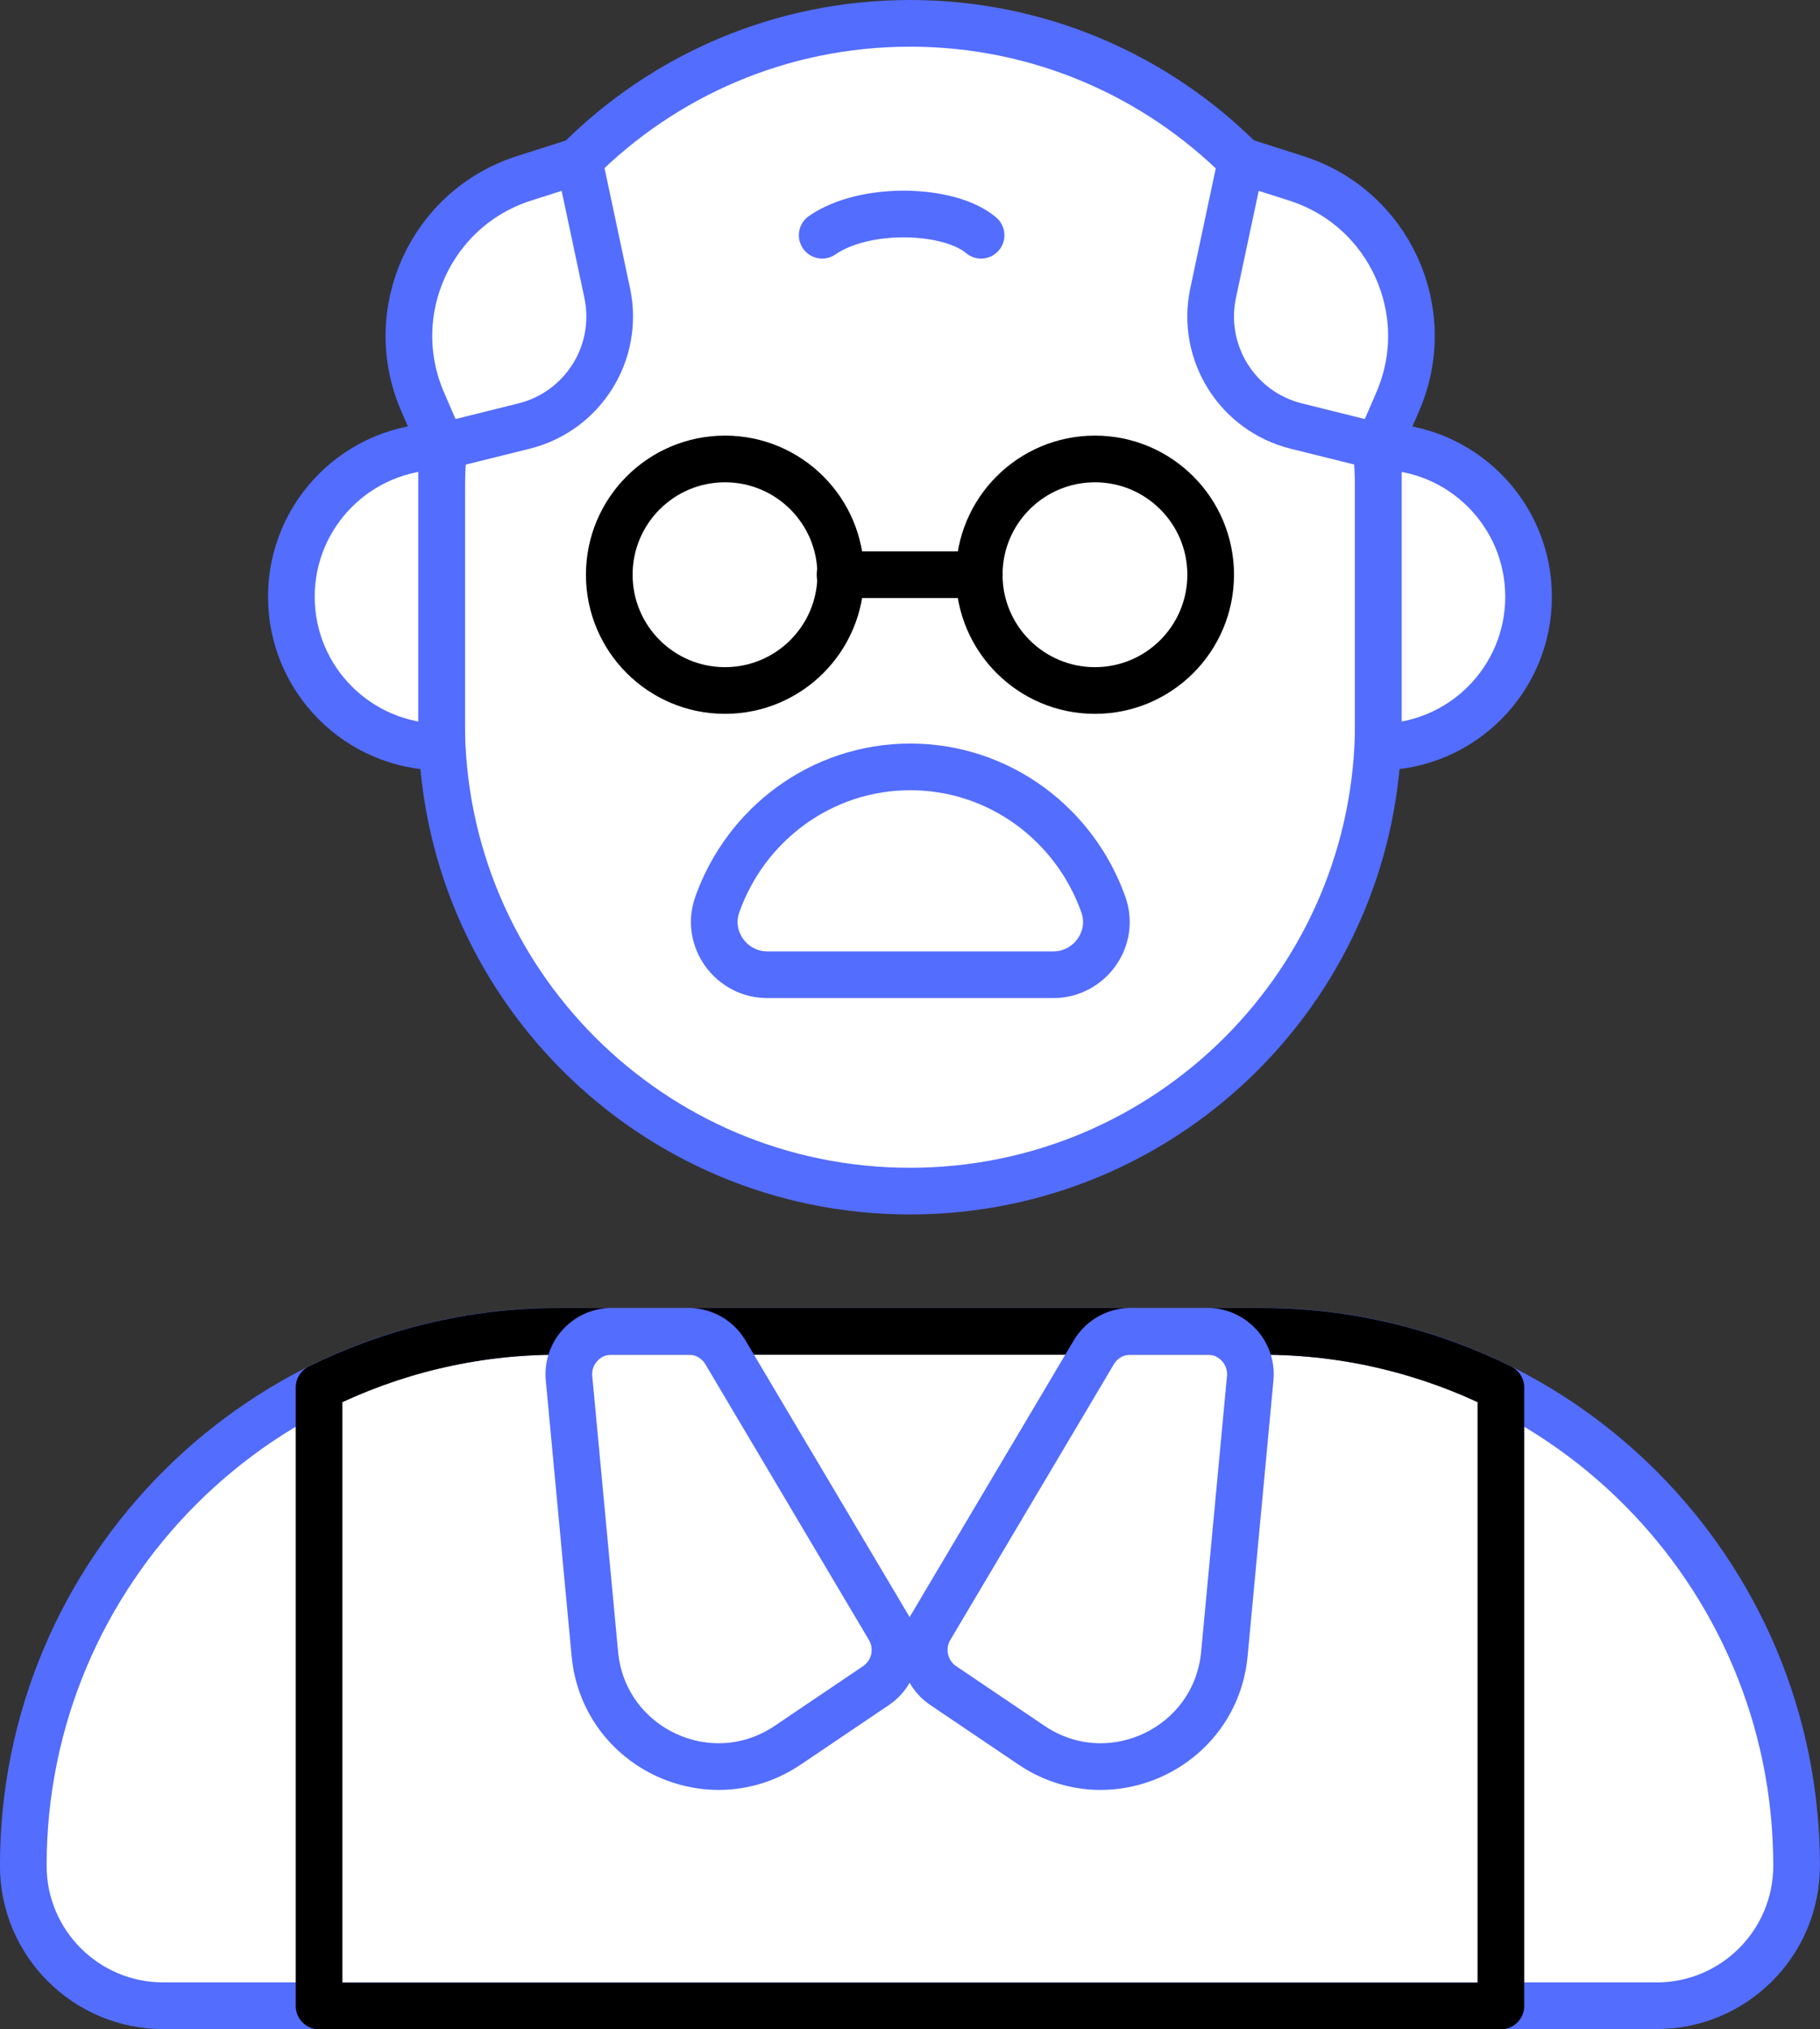 <svg xmlns="http://www.w3.org/2000/svg" x="0px" y="0px" viewBox="8.4 6.614 31.201 34.776" enable-background="new 0 0 48 48">
<rect x="8.4" y="6.614" width="31.201" height="34.776" fill="#333333" stroke="none"/>
<g>
	
		<path fill="#FFFFFF" stroke="#536DFE" stroke-width="0.8" stroke-linecap="round" stroke-linejoin="round" stroke-miterlimit="10" d="   M24,27.026h-0c-4.435,0-8.03-3.595-8.03-8.03v-3.952c0-4.435,3.595-8.03,8.03-8.03   h0c4.435,0,8.03,3.595,8.03,8.03v3.952C32.03,23.431,28.435,27.026,24,27.026z"/>
	<path fill="none" stroke="#536DFE" stroke-width="0.8" stroke-linecap="round" stroke-linejoin="round" stroke-miterlimit="10" d="   M21.555,23.318c-0.619,0-1.065-0.614-0.86-1.197c0.485-1.379,1.784-2.365,3.311-2.365   c1.526,0,2.825,0.987,3.311,2.365c0.205,0.584-0.241,1.197-0.86,1.197H21.555z"/>
	<path fill="none" stroke="#536DFE" stroke-width="0.8" stroke-linecap="round" stroke-linejoin="round" stroke-miterlimit="10" d="   M22.495,10.645c0.73-0.506,2.177-0.463,2.724,0"/>
	
		<path fill="#FFFFFF" stroke="#536DFE" stroke-width="0.8" stroke-linecap="round" stroke-linejoin="round" stroke-miterlimit="10" d="   M15.97,14.265c-1.422,0-2.575,1.153-2.575,2.575v0c0,1.422,1.153,2.575,2.575,2.575V14.265z"/>
	
		<path fill="#FFFFFF" stroke="#536DFE" stroke-width="0.8" stroke-linecap="round" stroke-linejoin="round" stroke-miterlimit="10" d="   M32.03,14.265c1.422,0,2.575,1.153,2.575,2.575v0c0,1.422-1.153,2.575-2.575,2.575V14.265z"/>
	
		<path fill="#FFFFFF" stroke="#536DFE" stroke-width="0.8" stroke-linecap="round" stroke-linejoin="round" stroke-miterlimit="10" d="   M32.03,14.265l-1.408-0.35c-1.011-0.252-1.641-1.259-1.425-2.278l0.482-2.268l0.946,0.302   c1.596,0.51,2.403,2.286,1.738,3.824L32.03,14.265z"/>
	
		<path fill="#FFFFFF" stroke="#536DFE" stroke-width="0.8" stroke-linecap="round" stroke-linejoin="round" stroke-miterlimit="10" d="   M15.977,14.265l1.408-0.35c1.011-0.252,1.641-1.259,1.425-2.278l-0.482-2.268l-0.946,0.302   c-1.596,0.51-2.403,2.286-1.738,3.824L15.977,14.265z"/>
	
		<path fill="#FFFFFF" stroke="#536DFE" stroke-width="0.8" stroke-linecap="round" stroke-linejoin="round" stroke-miterlimit="10" d="   M30.042,29.428h-12.085c-5.058,0-9.158,4.1-9.158,9.158v0c0,1.325,1.074,2.4,2.4,2.4h25.601   c1.325,0,2.4-1.074,2.4-2.4V38.586C39.2,33.528,35.1,29.428,30.042,29.428z"/>
</g>
<g>
	<g>
		
			<circle fill="none" stroke="#000000" stroke-width="0.8" stroke-linecap="round" stroke-linejoin="round" stroke-miterlimit="10" cx="20.829" cy="16.463" r="1.984"/>
		
			<circle fill="none" stroke="#000000" stroke-width="0.8" stroke-linecap="round" stroke-linejoin="round" stroke-miterlimit="10" cx="27.171" cy="16.463" r="1.984"/>
		
			<line fill="none" stroke="#000000" stroke-width="0.8" stroke-linecap="round" stroke-linejoin="round" stroke-miterlimit="10" x1="22.801" y1="16.463" x2="25.188" y2="16.463"/>
	</g>
	<path fill="none" stroke="#000000" stroke-width="0.8" stroke-linecap="round" stroke-linejoin="round" stroke-miterlimit="10" d="   M34.13,30.39v10.6H13.87V30.39c1.23-0.61,2.62-0.96,4.09-0.96h12.08   C31.51,29.43,32.9,29.78,34.13,30.39z"/>
</g>
<g>
	<path fill="none" stroke="#536DFE" stroke-width="0.8" stroke-linecap="round" stroke-linejoin="round" stroke-miterlimit="10" d="   M23.64,34.513l-2.804-4.725c-0.132-0.223-0.373-0.36-0.632-0.36h-1.317   c-0.433,0-0.772,0.373-0.732,0.804l0.443,4.725c0.151,1.608,1.969,2.468,3.308,1.563l1.514-1.022   C23.742,35.28,23.839,34.848,23.64,34.513z"/>
	<path fill="none" stroke="#536DFE" stroke-width="0.8" stroke-linecap="round" stroke-linejoin="round" stroke-miterlimit="10" d="   M24.348,34.513l2.804-4.725c0.132-0.223,0.373-0.36,0.632-0.36h1.317   c0.433,0,0.772,0.373,0.732,0.804l-0.443,4.725c-0.151,1.608-1.969,2.468-3.308,1.563l-1.514-1.022   C24.246,35.28,24.149,34.848,24.348,34.513z"/>
</g>
</svg>